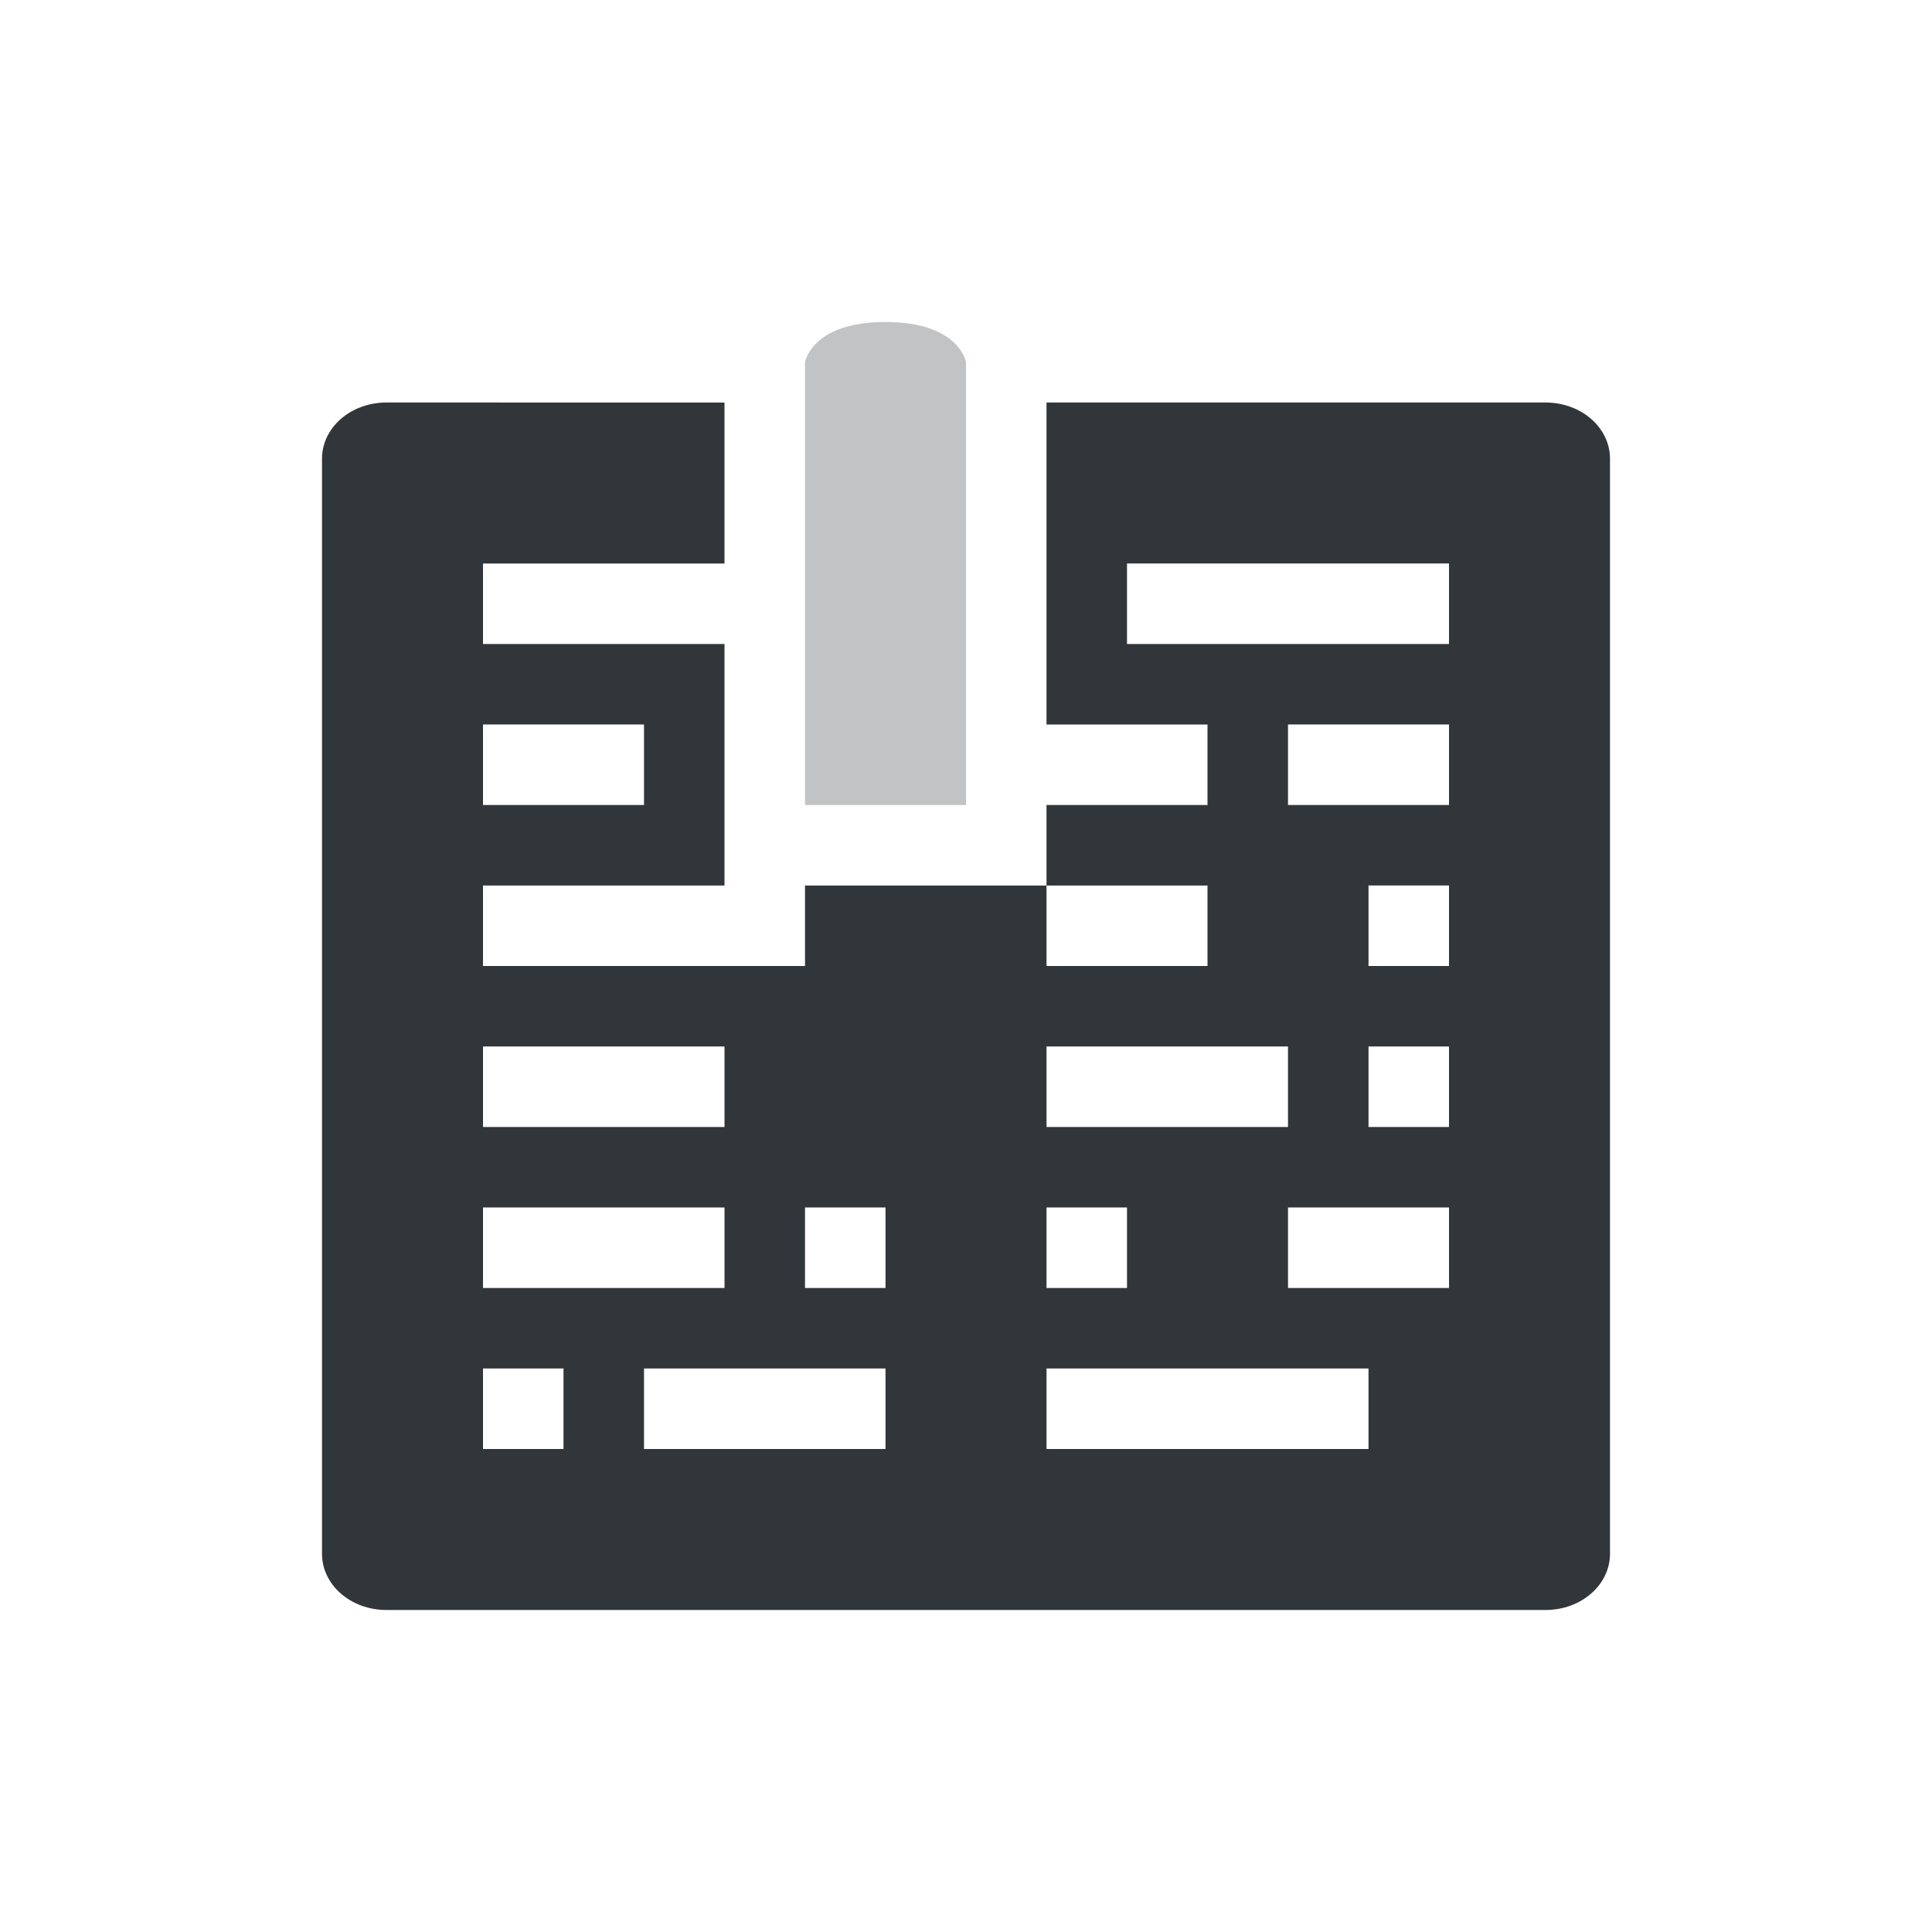 <svg height="24" width="24" xmlns="http://www.w3.org/2000/svg"><path d="m4.801 5c-.443 0-.801.311-.801.699v13.602c0 .388.358.699.801.699h14.398c.443 0 .801-.311.801-.699v-13.602c0-.388-.358-.699-.801-.699h-.199-6v4h1 1v1h-2v1h2v1h-2v-1h-2-1v1h-1-3v-1h2 1v-3h-1-2v-1h3v-2zm9.199 2h4v1h-2-1-1zm-8 2h2v1h-2zm10 0h2v1h-1-1zm1 2h1v1h-1zm-11 2h3v1h-3zm7 0h2 1v1h-2-1zm4 0h1v1h-1zm-11 2h3v1h-1-1-1zm4 0h1v1h-1zm3 0h1v1h-1zm3 0h1 1v1h-1-1zm-10 2h1v1h-1zm2 0h1 1 1v1h-3zm5 0h1 2 1v1h-4z" fill="#31363b"/><path d="m10 4.5v5.5h1.0 1v-5.5s-.081-.5-1-.5c-.919 0-1.0.5-1.0.5z" fill="#31363b" opacity=".3"/></svg>